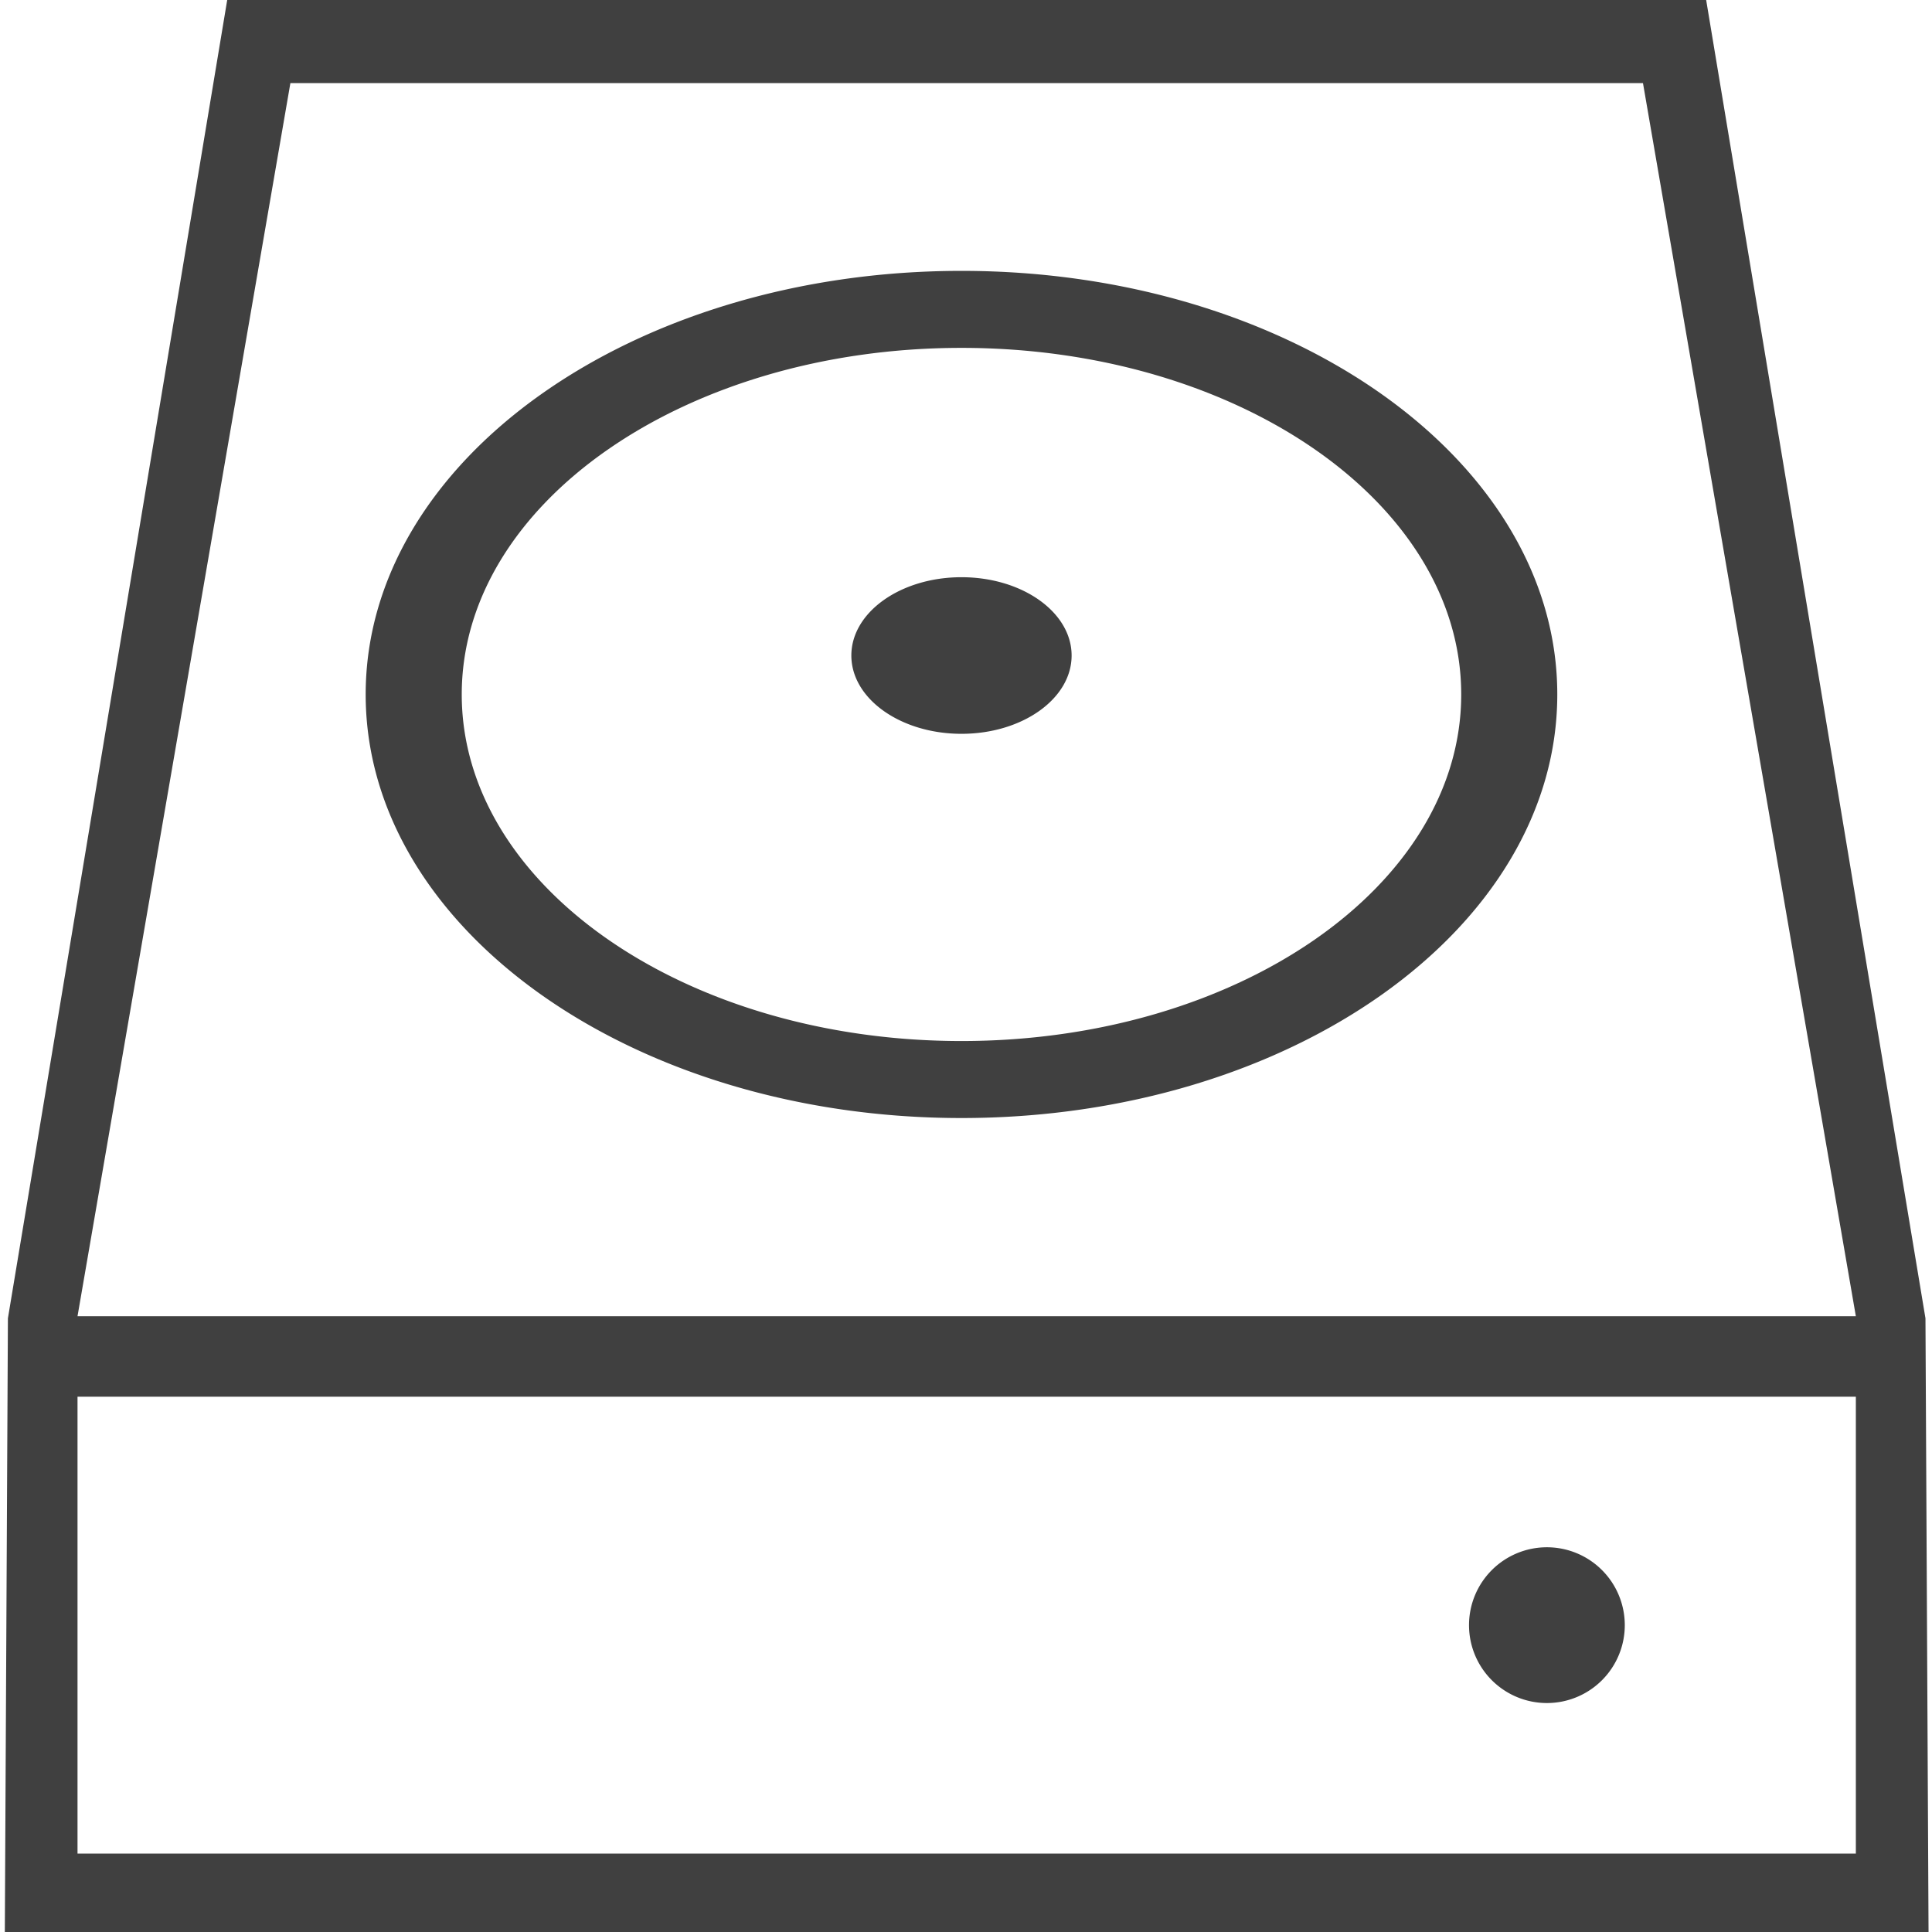 <?xml version="1.0" encoding="UTF-8"?>
<svg width="800" height="800" version="1.1" viewBox="0 0 800 800" xmlns="http://www.w3.org/2000/svg">
    <g transform="translate(0 -252.36)">
        <path d="m94.084 252.36-90.807 545.88-1.276 254.12h796.57l-1.276-254.12-90.807-545.88h-612.4zm26.165 34.4h560.07l88.149 510.62h-736.37l88.149-510.62zm277.88 77.764c-136.25 0-246.71 78.527-246.71 175.39-3.4e-4 96.868 110.46 175.4 246.71 175.4s246.71-78.527 246.71-175.4c3.4e-4 -96.868-110.46-175.39-246.71-175.39zm0 31.884c114.29 0 206.93 64.252 206.93 143.51 0 79.259-92.648 143.51-206.93 143.51-114.29 0-206.93-64.252-206.93-143.51 0-79.259 92.648-143.51 206.93-143.51zm0 94.964c-25.187 0-45.603 14.516-45.603 32.422-6e-5 17.906 20.416 32.422 45.603 32.422s45.603-14.516 45.603-32.422c6e-5 -17.906-20.416-32.422-45.603-32.422zm-366.03 339.33h736.37v189.2h-736.37v-189.2zm608.44 62.349a32.25 32.25 0 0 0 -32.25 32.25 32.25 32.25 0 0 0 32.25 32.25 32.25 32.25 0 0 0 32.25 -32.25 32.25 32.25 0 0 0 -32.25 -32.25z"
              color="#000000" color-rendering="auto" fill="#404040" image-rendering="auto" shape-rendering="auto"
              style="isolation:auto;mix-blend-mode:normal"/>
    </g>
</svg>
